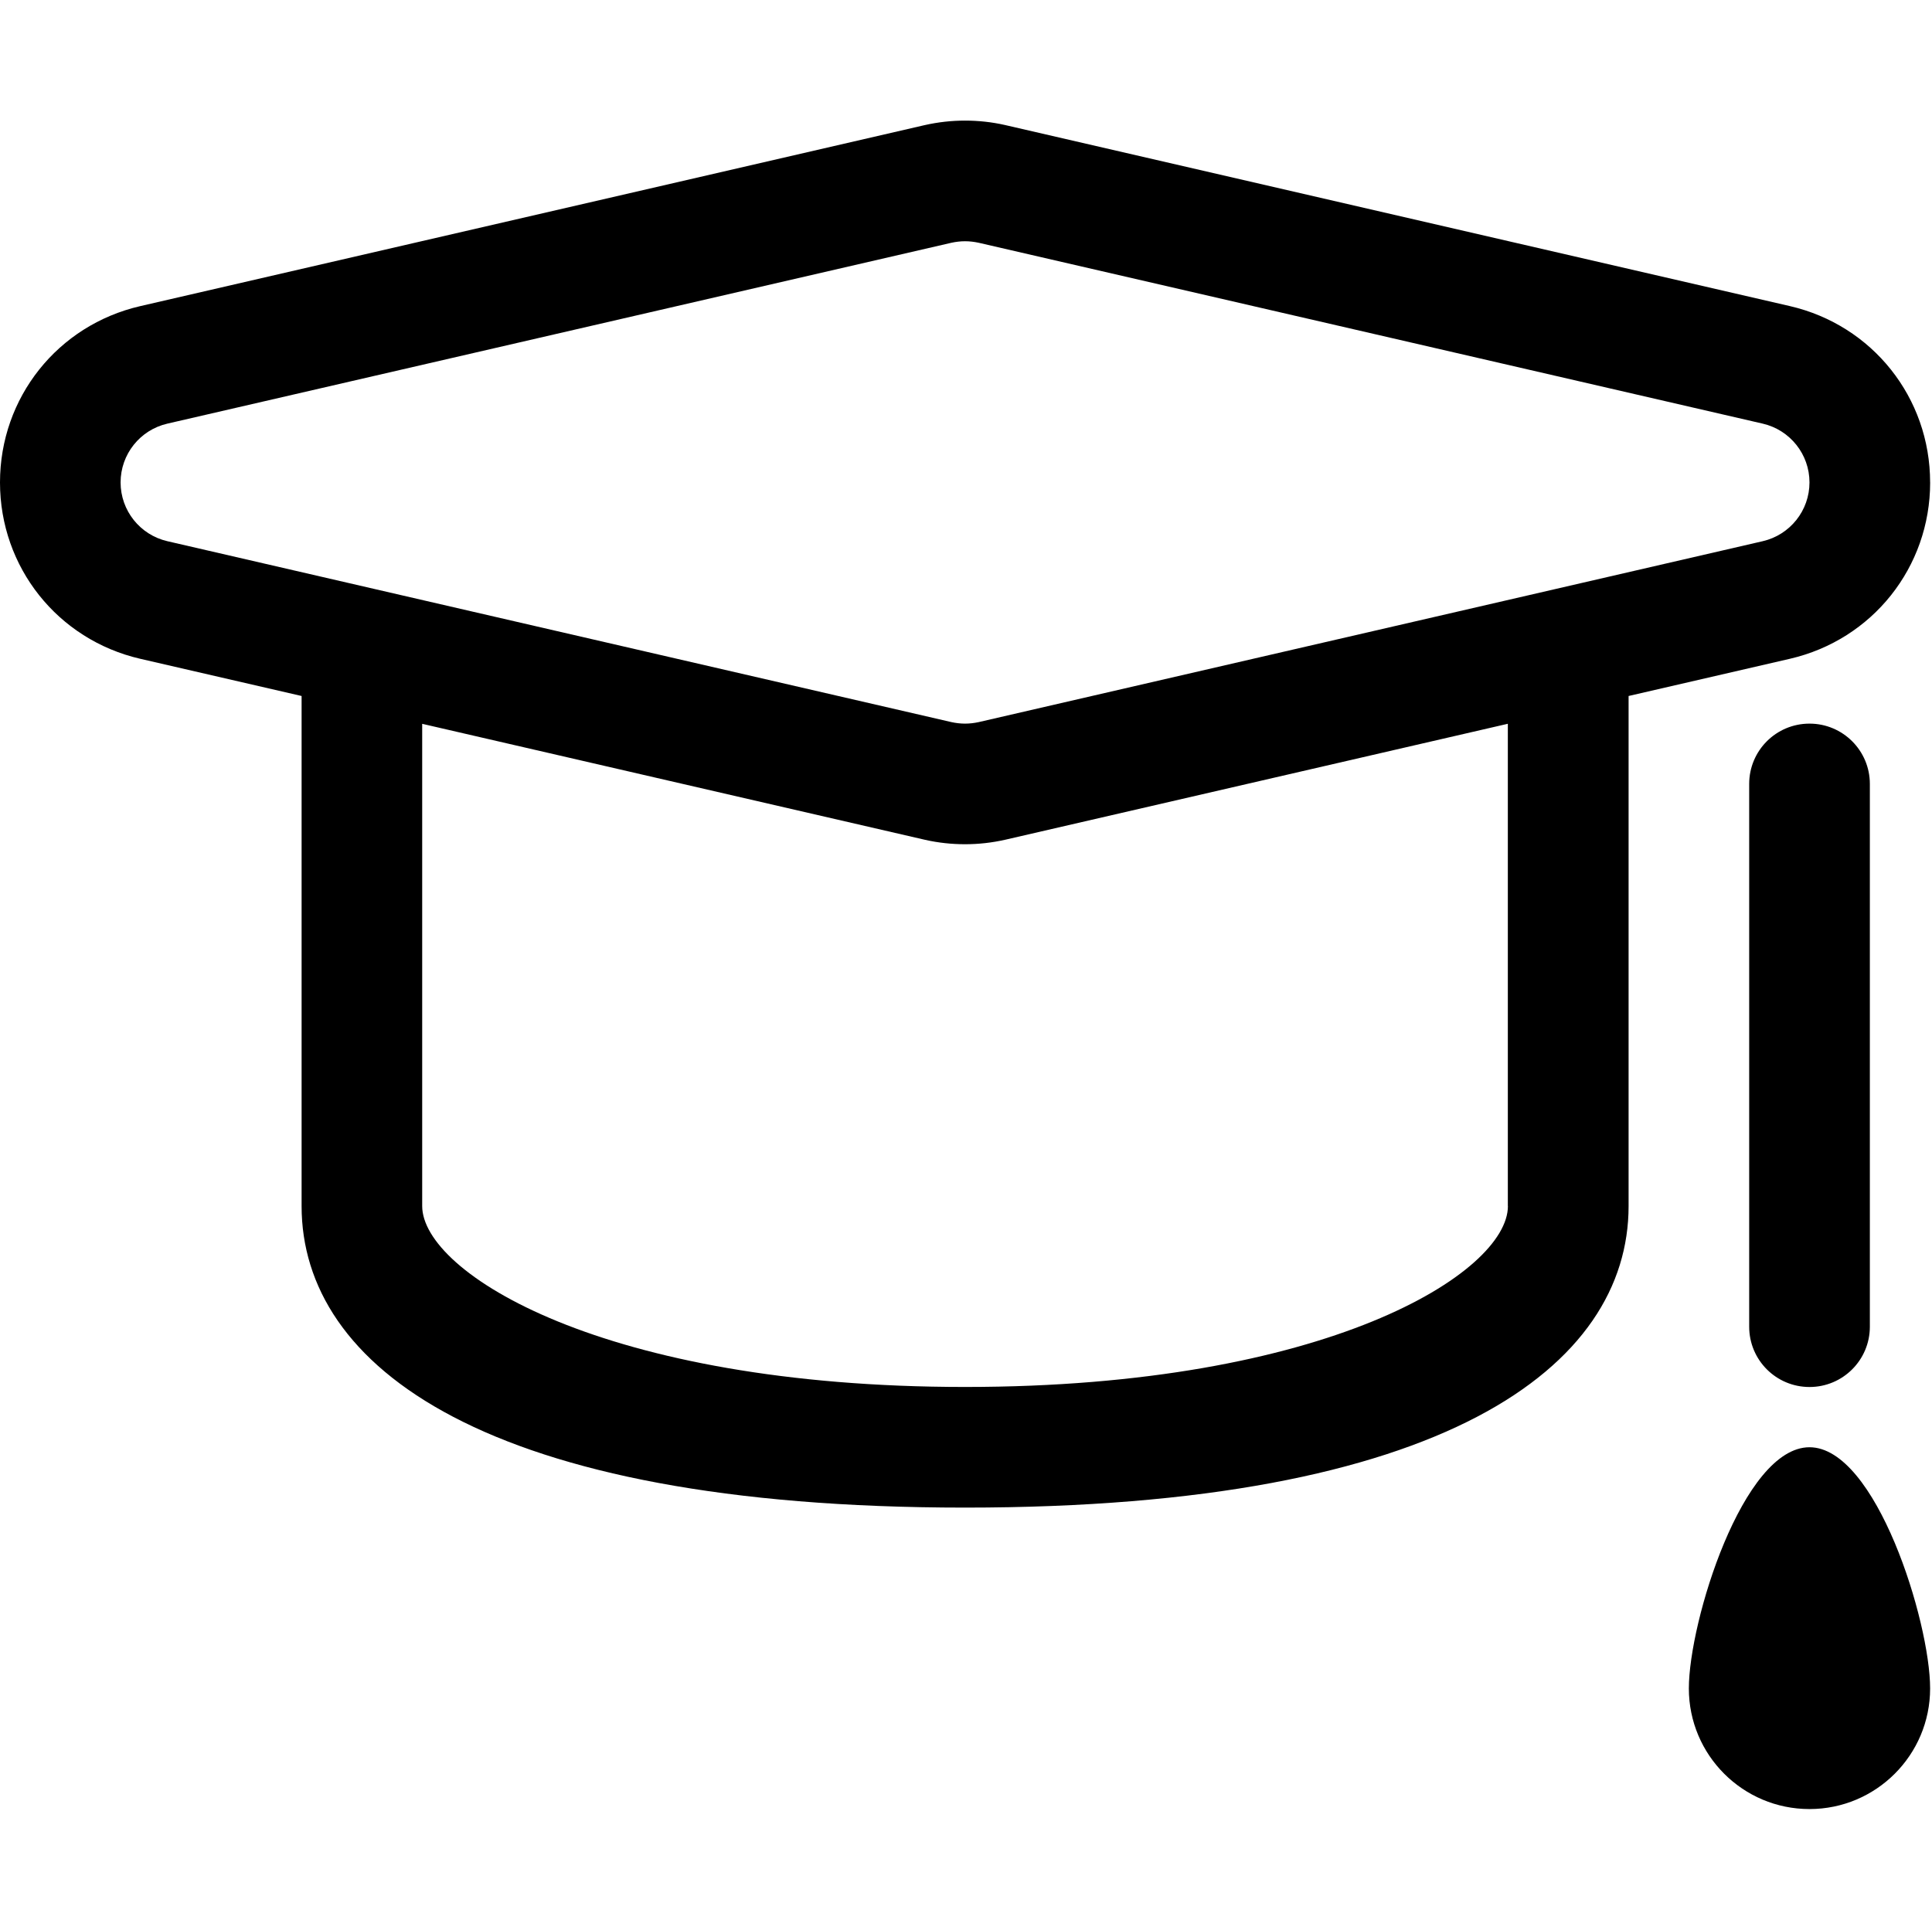 <?xml version="1.0" standalone="no"?><!DOCTYPE svg PUBLIC "-//W3C//DTD SVG 1.1//EN" "http://www.w3.org/Graphics/SVG/1.1/DTD/svg11.dtd"><svg t="1601377496858" class="icon" viewBox="0 0 1025 1024" version="1.1" xmlns="http://www.w3.org/2000/svg" p-id="8876" xmlns:xlink="http://www.w3.org/1999/xlink" width="200.195" height="200"><defs><style type="text/css"></style></defs><path d="M1024 256c0-44.995-30.618-83.456-74.424-93.573l-416.42-96.092c-6.984-1.577-14.09-2.335-21.156-2.335s-14.172 0.758-21.606 2.437l-415.969 96.01c-43.848 10.117-74.424 48.579-74.424 93.573s30.618 83.456 74.404 93.573l85.606 19.743 0 270.684c0 84.931 97.219 160.01 352.01 160.01s352.01-75.08 352.01-160.01l0-270.684 85.565-19.743c43.807-10.117 74.424-48.579 74.424-93.573zM800.01 640c0 35.369-96.01 96.01-288.01 96.01s-288.01-60.641-288.01-96.01l0-255.898 266.813 61.563c6.984 1.577 14.111 2.335 21.176 2.335s14.213-0.758 21.565-2.437l266.424-61.481 0 255.898zM519.209 383.201c-2.396 0.512-4.792 0.799-7.209 0.799s-4.833-0.287-7.209-0.799l-416.01-96.01c-14.52-3.359-24.801-16.282-24.801-31.191s10.281-27.832 24.801-31.191l416.01-95.99c2.376-0.512 4.772-0.799 7.209-0.799s4.833 0.287 7.209 0.799l415.99 95.99c14.5 3.359 24.801 16.282 24.801 31.191s-10.301 27.832-24.801 31.191l-415.99 96.01zM928.01 416.01c0-17.695 14.295-32.01 32.01-32.01 17.654 0 32.01 14.295 32.01 32.01l0 288.01c0 17.695-14.336 32.01-32.01 32.01-17.695 0-32.01-14.295-32.01-32.01l0-288.01zM960 768c35.328 0 64 92.672 64 128s-28.672 64-64 64c-35.369 0-64-28.672-64-64s28.631-128 64-128z" p-id="8877"></path></svg>